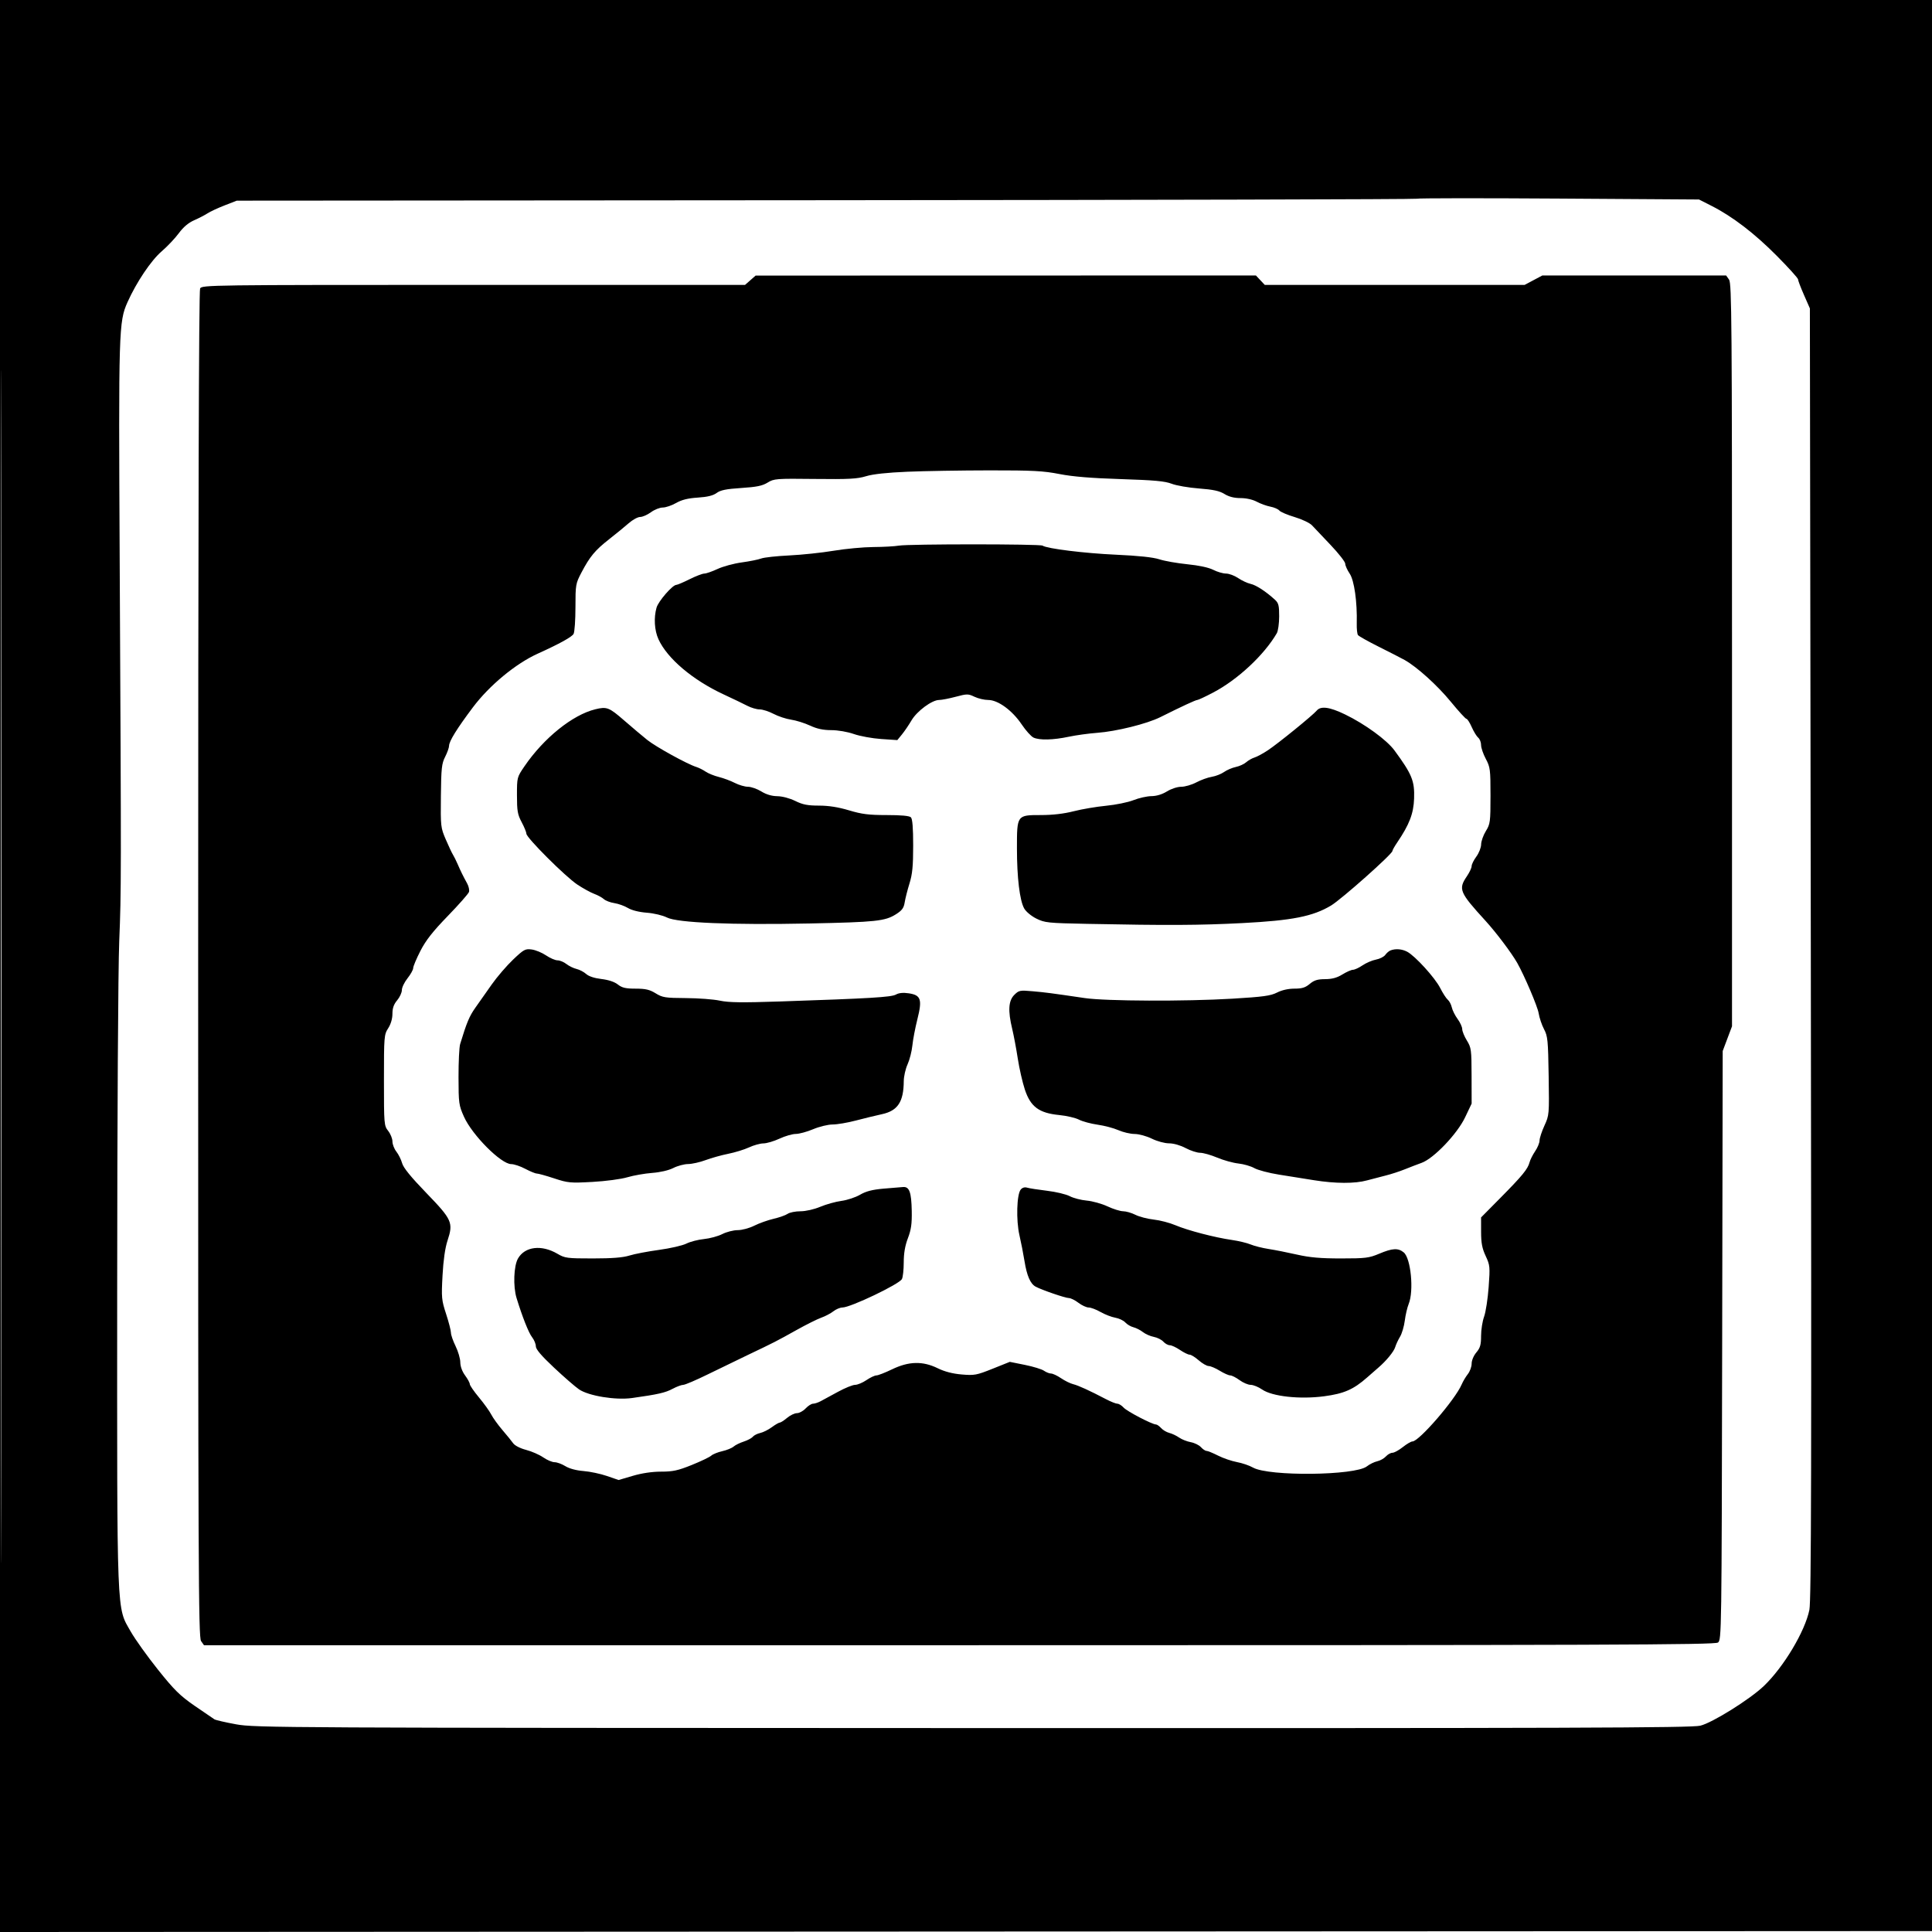<svg xmlns="http://www.w3.org/2000/svg" width="1024" height="1024" viewBox="0 0 1024 1024" version="1.1">
	<path d="M 0 512.001 L 0 1024.002 512.250 1023.751 L 1024.500 1023.500 1024.751 511.750 L 1025.002 0 512.501 0 L 0 0 0 512.001 M 0.496 512.500 C 0.496 794.100, 0.610 909.151, 0.750 768.168 C 0.890 627.186, 0.890 396.786, 0.750 256.168 C 0.610 115.551, 0.496 230.900, 0.496 512.500 M 750.970 105.329 C 750.678 105.639, 609.828 105.997, 437.970 106.123 L 125.500 106.352 119 108.882 C 115.425 110.273, 111.375 112.158, 110 113.069 C 108.625 113.981, 105.447 115.626, 102.937 116.725 C 99.882 118.062, 97.185 120.337, 94.774 123.611 C 92.793 126.300, 88.690 130.637, 85.654 133.249 C 80.050 138.072, 72.309 149.600, 67.577 160.169 C 62.950 170.505, 62.818 174.850, 63.435 296.500 C 64.302 467.640, 64.298 471.529, 63.191 499 C 62.607 513.496, 62.140 592.429, 62.109 681.908 C 62.048 859.920, 61.712 851.398, 69.320 864.811 C 71.601 868.832, 78.078 877.889, 83.712 884.937 C 92.371 895.769, 95.383 898.738, 103.172 904.126 C 108.240 907.632, 112.958 910.850, 113.655 911.278 C 114.353 911.707, 119.554 912.902, 125.212 913.934 C 135.152 915.748, 148.350 915.815, 515.500 915.916 C 833.021 916.003, 896.434 915.797, 901.178 914.658 C 907.553 913.129, 927.406 900.736, 934.844 893.642 C 945.358 883.616, 956.714 864.639, 959.010 853.258 C 960.014 848.283, 960.169 777.652, 959.771 505.236 L 959.272 163.455 956.136 156.310 C 954.411 152.380, 953 148.666, 953 148.056 C 953 147.446, 947.938 141.844, 941.750 135.606 C 929.903 123.664, 918.263 114.749, 907.166 109.118 L 900.500 105.735 826 105.250 C 785.025 104.983, 751.261 105.018, 750.970 105.329 M 397.694 148.532 L 394.888 151 250.979 151 C 111.004 151, 107.043 151.052, 106.061 152.886 C 105.388 154.144, 105.046 273.367, 105.034 511.174 C 105.017 831.409, 105.172 867.801, 106.564 869.788 L 108.113 872 508.366 872 C 852.440 872, 908.890 871.801, 910.559 870.581 C 912.464 869.188, 912.505 866.260, 912.783 713.112 L 913.066 557.062 915.533 550.508 L 918 543.954 918 347.200 C 918 170.740, 917.839 150.216, 916.443 148.223 L 914.887 146 866.185 146 L 817.484 146 812.788 148.500 L 808.092 151 739.220 151 L 670.349 151 668 148.500 L 665.651 146 533.076 146.032 L 400.500 146.063 397.694 148.532 M 481 250.024 C 470.116 250.480, 462.628 251.292, 459 252.409 C 454.426 253.817, 449.870 254.061, 431.938 253.853 C 411.293 253.615, 410.227 253.697, 406.845 255.787 C 404.082 257.494, 401.048 258.117, 392.907 258.647 C 384.879 259.169, 381.890 259.773, 379.832 261.290 C 377.961 262.668, 374.972 263.399, 369.832 263.737 C 364.586 264.081, 361.311 264.899, 358.322 266.609 C 356.024 267.924, 352.849 269, 351.266 269 C 349.684 269, 346.864 270.125, 345 271.500 C 343.136 272.875, 340.575 274, 339.309 274 C 338.042 274, 335.317 275.484, 333.253 277.298 C 331.189 279.112, 326.523 282.927, 322.885 285.777 C 315.389 291.648, 312.651 294.942, 308.156 303.500 C 305.116 309.287, 305.004 309.938, 305.002 321.816 C 305.001 328.589, 304.557 334.960, 304.015 335.972 C 303.151 337.586, 296.489 341.260, 285 346.458 C 273.294 351.754, 259.360 363.296, 250.628 374.927 C 242.132 386.244, 238.040 392.851, 238.017 395.290 C 238.008 396.274, 237.069 398.905, 235.931 401.135 C 234.112 404.701, 233.841 407.198, 233.681 421.845 C 233.505 438.067, 233.573 438.669, 236.300 445 C 237.840 448.575, 239.537 452.175, 240.070 453 C 240.604 453.825, 241.723 456.075, 242.557 458 C 244.229 461.858, 245.338 464.112, 247.611 468.266 C 248.444 469.787, 248.872 471.812, 248.563 472.766 C 248.254 473.720, 243.202 479.450, 237.335 485.500 C 229.347 493.737, 225.706 498.379, 222.834 503.981 C 220.725 508.096, 219 512.196, 219 513.094 C 219 513.991, 217.650 516.424, 216 518.500 C 214.350 520.576, 213 523.386, 213 524.743 C 213 526.101, 211.875 528.548, 210.500 530.182 C 208.710 532.310, 207.999 534.338, 207.996 537.327 C 207.994 539.942, 207.154 542.807, 205.746 545 C 203.577 548.379, 203.500 549.328, 203.500 572.523 C 203.500 595.922, 203.559 596.621, 205.750 599.408 C 206.987 600.982, 208 603.498, 208 605 C 208 606.502, 208.938 608.923, 210.085 610.381 C 211.232 611.839, 212.605 614.606, 213.136 616.530 C 213.802 618.944, 217.777 623.831, 225.966 632.302 C 239.649 646.457, 240.340 648.013, 237.189 657.558 C 235.917 661.411, 234.989 667.903, 234.550 676.024 C 233.915 687.755, 234.034 689.044, 236.436 696.401 C 237.846 700.721, 239.004 705.210, 239.009 706.378 C 239.014 707.545, 240.125 710.750, 241.478 713.500 C 242.831 716.250, 243.952 720.100, 243.969 722.056 C 243.988 724.239, 244.965 726.919, 246.500 729 C 247.875 730.864, 249 732.937, 249 733.607 C 249 734.277, 251.187 737.452, 253.859 740.663 C 256.531 743.873, 259.465 747.958, 260.379 749.739 C 261.293 751.521, 263.944 755.201, 266.270 757.918 C 268.597 760.635, 271.175 763.807, 272 764.968 C 272.874 766.198, 275.734 767.662, 278.856 768.477 C 281.802 769.246, 285.876 771.028, 287.910 772.437 C 289.944 773.847, 292.655 775, 293.936 775 C 295.216 775, 297.791 775.944, 299.657 777.097 C 301.760 778.396, 305.418 779.380, 309.275 779.682 C 312.699 779.951, 318.284 781.130, 321.688 782.304 L 327.875 784.437 335.417 782.219 C 340.243 780.799, 345.645 780, 350.423 780 C 356.647 780, 359.344 779.413, 366.652 776.467 C 371.472 774.524, 376.116 772.300, 376.973 771.525 C 377.829 770.750, 380.468 769.680, 382.836 769.148 C 385.205 768.616, 387.898 767.522, 388.822 766.717 C 389.745 765.912, 392.152 764.723, 394.170 764.075 C 396.189 763.428, 398.357 762.275, 398.989 761.513 C 399.621 760.752, 401.402 759.851, 402.946 759.512 C 404.490 759.173, 407.246 757.794, 409.071 756.448 C 410.896 755.101, 412.799 754, 413.300 754 C 413.801 754, 415.548 752.875, 417.182 751.500 C 418.816 750.125, 421.165 749, 422.402 749 C 423.639 749, 425.708 747.875, 427 746.500 C 428.292 745.125, 430.058 743.997, 430.924 743.994 C 431.791 743.990, 433.625 743.385, 435 742.649 C 436.375 741.913, 440.518 739.666, 444.207 737.656 C 447.896 735.645, 451.954 734, 453.225 734 C 454.496 734, 457.191 732.875, 459.215 731.500 C 461.238 730.125, 463.621 729, 464.510 729 C 465.399 729, 469.135 727.546, 472.813 725.770 C 481.689 721.482, 489.062 721.306, 497 725.193 C 500.678 726.995, 504.895 728.091, 509.729 728.502 C 516.449 729.074, 517.602 728.860, 526.088 725.465 L 535.218 721.812 543.215 723.423 C 547.613 724.309, 552.164 725.702, 553.328 726.517 C 554.492 727.333, 556.182 728, 557.083 728 C 557.984 728, 560.370 729.119, 562.386 730.487 C 564.402 731.856, 567.278 733.272, 568.776 733.636 C 571.512 734.300, 577.503 737.034, 586.147 741.564 C 588.703 742.904, 591.446 744, 592.242 744 C 593.039 744, 594.531 744.929, 595.559 746.065 C 597.363 748.059, 610.680 755, 612.700 755 C 613.244 755, 614.468 755.860, 615.419 756.910 C 616.369 757.961, 618.324 759.116, 619.763 759.477 C 621.201 759.838, 623.530 760.941, 624.939 761.928 C 626.348 762.915, 629.126 764.019, 631.113 764.381 C 633.100 764.743, 635.532 765.930, 636.518 767.020 C 637.503 768.109, 638.839 769, 639.486 769 C 640.132 769, 642.875 770.122, 645.581 771.493 C 648.286 772.865, 652.787 774.410, 655.583 774.928 C 658.379 775.446, 662.204 776.751, 664.083 777.828 C 672.395 782.590, 718.224 782.115, 724.469 777.203 C 725.913 776.067, 728.376 774.857, 729.943 774.512 C 731.510 774.168, 733.584 773.012, 734.551 771.943 C 735.519 770.874, 737.078 770, 738.017 770 C 738.957 770, 741.424 768.650, 743.500 767 C 745.576 765.350, 747.879 764, 748.616 764 C 752.125 764, 771.330 741.760, 774.730 733.761 C 775.406 732.169, 776.868 729.711, 777.980 728.299 C 779.091 726.886, 780 724.393, 780 722.759 C 780 721.050, 781.061 718.528, 782.500 716.818 C 784.538 714.396, 785 712.774, 785 708.049 C 785 704.860, 785.718 700.282, 786.596 697.876 C 787.474 695.469, 788.563 688.405, 789.016 682.177 C 789.800 671.406, 789.723 670.602, 787.430 665.677 C 785.551 661.642, 785.017 658.820, 785.010 652.879 L 785 645.259 795.272 634.879 C 806.835 623.196, 809.800 619.578, 810.691 616.067 C 811.031 614.729, 812.364 612.079, 813.654 610.177 C 814.944 608.276, 816 605.713, 816 604.481 C 816 603.250, 817.158 599.713, 818.572 596.623 C 821.113 591.073, 821.141 590.747, 820.822 570.252 C 820.529 551.353, 820.310 549.143, 818.370 545.500 C 817.198 543.300, 815.912 539.475, 815.512 537 C 814.940 533.459, 807.921 516.990, 804.153 510.348 C 801.167 505.082, 792.946 494.181, 787.302 488 C 773.513 472.902, 772.838 471.275, 777.500 464.405 C 778.875 462.379, 780 459.971, 780 459.055 C 780 458.138, 781.125 455.864, 782.500 454 C 783.875 452.136, 785.014 449.236, 785.031 447.556 C 785.048 445.875, 786.171 442.700, 787.526 440.500 C 789.852 436.723, 789.990 435.675, 789.995 421.704 C 790 407.836, 789.843 406.614, 787.500 402.212 C 786.125 399.629, 785 396.330, 785 394.880 C 785 393.431, 784.320 391.680, 783.488 390.990 C 782.657 390.300, 781.107 387.770, 780.045 385.368 C 778.982 382.966, 777.721 381, 777.243 381 C 776.765 381, 773.028 376.912, 768.937 371.916 C 761.876 363.290, 751.046 353.498, 744.500 349.819 C 742.850 348.891, 736.775 345.777, 731 342.898 C 725.225 340.019, 720.159 337.177, 719.741 336.582 C 719.324 335.987, 719.039 333.250, 719.108 330.500 C 719.397 319.003, 717.781 307.615, 715.352 304.018 C 714.058 302.103, 713 299.740, 713 298.768 C 713 297.797, 709.513 293.332, 705.250 288.848 C 700.987 284.364, 696.544 279.674, 695.375 278.427 C 694.206 277.180, 690.096 275.220, 686.241 274.072 C 682.386 272.924, 678.714 271.360, 678.080 270.597 C 677.447 269.834, 675.309 268.905, 673.329 268.534 C 671.349 268.162, 668.109 266.990, 666.129 265.929 C 663.950 264.761, 660.551 263.999, 657.515 263.996 C 654.125 263.994, 651.366 263.292, 649 261.830 C 646.354 260.195, 643.060 259.481, 635.500 258.906 C 630 258.488, 623.475 257.358, 621 256.396 C 617.448 255.016, 611.760 254.496, 594 253.928 C 578.270 253.425, 568.491 252.618, 561.500 251.245 C 553.040 249.584, 547.341 249.285, 524.500 249.306 C 509.650 249.320, 490.075 249.643, 481 250.024 M 476.443 289.192 C 474.275 289.573, 468.171 289.911, 462.880 289.942 C 457.588 289.974, 448.138 290.857, 441.880 291.903 C 435.621 292.950, 425.033 294.069, 418.352 294.390 C 411.670 294.710, 404.968 295.442, 403.457 296.016 C 401.947 296.590, 397.289 297.528, 393.106 298.099 C 388.923 298.670, 383.165 300.232, 380.312 301.569 C 377.458 302.906, 374.308 304.002, 373.312 304.004 C 372.315 304.006, 368.800 305.354, 365.500 307 C 362.200 308.646, 359.031 309.994, 358.458 309.996 C 356.462 310.003, 348.968 318.626, 347.987 322.044 C 346.455 327.386, 346.855 334.083, 348.985 338.777 C 353.618 348.985, 367.125 360.429, 383.528 368.045 C 388.463 370.336, 394.136 373.063, 396.136 374.105 C 398.136 375.147, 401.065 376, 402.644 376 C 404.224 376, 407.537 377.065, 410.008 378.368 C 412.479 379.670, 416.659 381.051, 419.299 381.436 C 421.938 381.822, 426.438 383.227, 429.299 384.559 C 432.997 386.281, 436.261 386.983, 440.593 386.990 C 444.140 386.996, 449.156 387.860, 452.593 389.058 C 455.842 390.190, 462.346 391.376, 467.048 391.693 L 475.595 392.270 478.048 389.274 C 479.396 387.626, 481.676 384.273, 483.114 381.823 C 486.013 376.883, 493.972 371, 497.757 371 C 499.085 371, 503.044 370.235, 506.554 369.299 C 512.561 367.699, 513.145 367.699, 516.502 369.299 C 518.463 370.235, 521.736 371, 523.775 371 C 528.951 371, 536.499 376.509, 541.500 383.936 C 543.700 387.204, 546.534 390.355, 547.797 390.939 C 550.984 392.411, 558.221 392.236, 566.479 390.487 C 570.318 389.674, 577.068 388.744, 581.479 388.420 C 591.681 387.671, 607.891 383.647, 615 380.097 C 626.451 374.379, 633.734 371, 634.603 371 C 635.098 371, 638.877 369.228, 643.001 367.063 C 656.002 360.237, 670.001 347.190, 676.735 335.622 C 677.415 334.455, 677.977 330.446, 677.985 326.714 C 677.998 320.942, 677.664 319.622, 675.750 317.873 C 670.935 313.475, 665.764 310.107, 662.841 309.465 C 661.160 309.096, 658.196 307.715, 656.253 306.397 C 654.310 305.079, 651.416 304, 649.821 304 C 648.225 304, 645.180 303.112, 643.052 302.027 C 640.649 300.800, 635.459 299.680, 629.342 299.068 C 623.929 298.526, 617.250 297.348, 614.500 296.450 C 611.183 295.367, 603.441 294.544, 591.500 294.005 C 574.796 293.251, 555.040 290.810, 552.562 289.193 C 551.177 288.289, 481.589 288.289, 476.443 289.192 M 315.500 375.940 C 303.446 378.896, 288.200 391.175, 277.963 406.171 C 274.027 411.938, 274 412.043, 274 421.534 C 274 429.810, 274.335 431.721, 276.500 435.788 C 277.875 438.371, 279 441.117, 279 441.891 C 279 444.006, 299.699 464.670, 306 468.845 C 309.025 470.850, 313.045 473.060, 314.934 473.756 C 316.822 474.453, 319.129 475.712, 320.060 476.554 C 320.990 477.396, 323.495 478.350, 325.626 478.672 C 327.757 478.995, 330.991 480.155, 332.812 481.250 C 334.850 482.474, 338.699 483.438, 342.812 483.755 C 346.593 484.046, 351.239 485.150, 353.500 486.294 C 359.055 489.106, 387.743 490.309, 428.999 489.462 C 464.275 488.736, 469.102 488.223, 474.866 484.584 C 478.092 482.548, 479.023 481.280, 479.505 478.268 C 479.836 476.196, 480.983 471.678, 482.053 468.229 C 483.585 463.296, 484 459.017, 484 448.179 C 484 438.795, 483.617 434.017, 482.800 433.200 C 482.004 432.404, 477.684 432, 469.976 432 C 460.472 432, 456.830 431.544, 450 429.500 C 444.307 427.796, 439.236 426.997, 434.074 426.991 C 428.063 426.984, 425.468 426.474, 421.500 424.522 C 418.559 423.075, 414.647 422.037, 412 422 C 409.052 421.959, 406.120 421.088, 403.500 419.474 C 401.300 418.119, 398.133 417.008, 396.461 417.005 C 394.790 417.002, 391.640 416.084, 389.461 414.965 C 387.283 413.845, 383.475 412.427, 381 411.813 C 378.525 411.199, 375.375 409.923, 374 408.979 C 372.625 408.035, 370.389 406.917, 369.031 406.494 C 364.300 405.023, 347.670 395.864, 343.101 392.215 C 340.571 390.193, 334.997 385.493, 330.716 381.770 C 322.826 374.909, 321.609 374.442, 315.500 375.940 M 697.873 376.653 C 695.840 379.102, 677.478 394.020, 672.059 397.625 C 669.475 399.344, 666.267 401.084, 664.930 401.490 C 663.594 401.897, 661.600 403.030, 660.500 404.007 C 659.400 404.984, 656.925 406.114, 655 406.516 C 653.075 406.919, 650.267 408.120, 648.760 409.186 C 647.252 410.251, 644.327 411.395, 642.260 411.728 C 640.192 412.061, 636.520 413.384, 634.101 414.667 C 631.682 415.950, 628.082 417.002, 626.101 417.005 C 624.031 417.008, 620.800 418.058, 618.500 419.474 C 615.951 421.044, 612.972 421.949, 610.287 421.969 C 607.970 421.986, 603.695 422.941, 600.787 424.092 C 597.879 425.243, 591.350 426.580, 586.278 427.064 C 581.205 427.547, 573.480 428.856, 569.111 429.972 C 563.863 431.312, 557.933 432, 551.640 432 C 538.982 432, 539 431.975, 539 449.650 C 539 465.139, 540.465 477.293, 542.840 481.500 C 543.796 483.194, 546.599 485.528, 549.279 486.862 C 553.737 489.081, 555.369 489.250, 576.262 489.666 C 618.943 490.515, 635.660 490.431, 658.500 489.253 C 684.911 487.891, 695.882 485.718, 705.495 479.946 C 711.012 476.633, 738 452.645, 738 451.054 C 738 450.628, 739.128 448.616, 740.508 446.584 C 746.993 437.027, 749.226 431.225, 749.500 423.218 C 749.819 413.893, 748.385 410.384, 739.089 397.732 C 735.032 392.210, 723.438 383.763, 712.925 378.670 C 704.711 374.690, 700.024 374.062, 697.873 376.653 M 271.932 508.626 C 268.534 511.857, 263.446 517.780, 260.626 521.789 C 257.807 525.799, 253.890 531.359, 251.921 534.145 C 248.760 538.620, 247.340 542.019, 243.881 553.399 C 243.397 554.994, 243.013 562.869, 243.028 570.899 C 243.055 584.779, 243.197 585.815, 245.917 591.889 C 250.283 601.637, 265.595 617, 270.946 617 C 272.462 617, 275.818 618.125, 278.404 619.500 C 280.990 620.875, 283.743 622, 284.522 622 C 285.301 622, 289.440 623.154, 293.719 624.564 C 301.020 626.970, 302.271 627.086, 314 626.441 C 320.985 626.058, 329.147 624.972, 332.500 623.981 C 335.800 623.006, 341.723 621.966, 345.661 621.670 C 349.980 621.345, 354.429 620.311, 356.871 619.066 C 359.098 617.930, 362.626 616.985, 364.710 616.967 C 366.795 616.949, 370.975 616.010, 374 614.881 C 377.025 613.751, 382.425 612.244, 386 611.531 C 389.575 610.819, 394.525 609.293, 397 608.140 C 399.475 606.987, 402.918 606.034, 404.651 606.022 C 406.384 606.010, 410.209 604.879, 413.151 603.510 C 416.093 602.140, 419.976 601.015, 421.780 601.010 C 423.584 601.004, 427.733 599.875, 431 598.500 C 434.277 597.121, 438.899 596, 441.310 596 C 443.713 596, 449.240 595.062, 453.590 593.915 C 457.941 592.768, 464.170 591.252, 467.434 590.546 C 475.833 588.730, 478.949 584.009, 479.016 573 C 479.032 570.525, 479.937 566.533, 481.028 564.128 C 482.118 561.724, 483.266 557.224, 483.578 554.128 C 483.889 551.033, 485.082 544.782, 486.227 540.237 C 488.881 529.707, 488.131 527.442, 481.667 526.473 C 478.706 526.029, 476.442 526.249, 474.864 527.136 C 472.387 528.528, 461.290 529.190, 413.544 530.794 C 393.338 531.473, 386.248 531.378, 381.544 530.368 C 378.220 529.654, 370.100 529.040, 363.500 529.004 C 352.560 528.943, 351.147 528.720, 347.500 526.474 C 344.310 524.509, 342.160 524.009, 336.885 524.005 C 331.586 524.001, 329.713 523.562, 327.469 521.797 C 325.693 520.400, 322.505 519.339, 318.755 518.897 C 315.055 518.460, 312.029 517.462, 310.671 516.231 C 309.477 515.148, 307.186 513.951, 305.579 513.569 C 303.972 513.188, 301.549 512.004, 300.194 510.938 C 298.839 509.872, 296.729 509, 295.505 509 C 294.281 509, 291.538 507.818, 289.409 506.374 C 287.281 504.930, 283.868 503.524, 281.826 503.250 C 278.393 502.789, 277.645 503.196, 271.932 508.626 M 737 503.737 C 736.175 504.055, 734.925 505.127, 734.221 506.118 C 733.518 507.109, 731.306 508.227, 729.306 508.602 C 727.306 508.978, 724.106 510.346, 722.195 511.642 C 720.284 512.939, 717.996 514.002, 717.110 514.005 C 716.225 514.008, 713.700 515.119, 711.500 516.474 C 708.632 518.240, 706.036 518.946, 702.327 518.969 C 698.296 518.993, 696.497 519.552, 694.182 521.500 C 691.856 523.458, 690.095 524, 686.066 524 C 682.831 524, 679.409 524.771, 676.852 526.076 C 673.459 527.807, 669.522 528.346, 653.142 529.326 C 628.220 530.816, 586.146 530.644, 575 529.007 C 556.727 526.324, 554.266 526.001, 547.331 525.385 C 540.546 524.782, 540.023 524.886, 537.581 527.328 C 534.496 530.413, 534.173 535.748, 536.489 545.336 C 537.308 548.726, 538.639 555.804, 539.447 561.065 C 540.255 566.326, 541.947 573.736, 543.208 577.532 C 546.226 586.621, 550.709 589.943, 561.366 590.988 C 565.290 591.373, 570.022 592.475, 571.882 593.438 C 573.743 594.401, 578.194 595.603, 581.775 596.110 C 585.355 596.617, 590.302 597.925, 592.769 599.016 C 595.236 600.107, 599.110 601.014, 601.377 601.031 C 603.677 601.049, 607.711 602.150, 610.500 603.522 C 613.326 604.912, 617.283 605.986, 619.601 605.991 C 622.040 605.996, 625.608 607.013, 628.404 608.500 C 630.990 609.875, 634.446 611, 636.083 611 C 637.721 611, 641.798 612.152, 645.144 613.561 C 648.490 614.969, 653.539 616.372, 656.364 616.678 C 659.189 616.984, 662.996 618.086, 664.824 619.127 C 666.653 620.168, 672.503 621.714, 677.824 622.563 C 683.146 623.411, 691.550 624.753, 696.500 625.545 C 707.832 627.359, 718.132 627.393, 724.532 625.637 C 727.264 624.888, 731.750 623.718, 734.500 623.038 C 737.250 622.358, 741.750 620.895, 744.500 619.787 C 747.250 618.679, 751.300 617.122, 753.500 616.326 C 759.944 613.997, 772.352 601.007, 776.534 592.212 L 780 584.924 779.969 570.212 C 779.939 556.354, 779.795 555.268, 777.474 551.500 C 776.119 549.300, 775.008 546.575, 775.005 545.444 C 775.002 544.314, 773.899 541.896, 772.552 540.071 C 771.206 538.246, 769.827 535.490, 769.488 533.946 C 769.149 532.402, 768.190 530.573, 767.358 529.882 C 766.525 529.191, 764.713 526.394, 763.331 523.667 C 760.558 518.194, 750.031 506.635, 745.800 504.416 C 743.036 502.967, 739.668 502.707, 737 503.737 M 468.331 630.001 C 462.328 630.526, 459.013 631.385, 455.831 633.240 C 453.449 634.628, 449.025 636.092, 446 636.494 C 442.975 636.895, 437.926 638.298, 434.780 639.612 C 431.443 641.005, 427.058 642, 424.253 642 C 421.608 642, 418.557 642.611, 417.473 643.357 C 416.388 644.104, 413.025 645.291, 410 645.994 C 406.975 646.698, 402.377 648.337, 399.783 649.637 C 397.138 650.962, 393.278 652, 390.993 652 C 388.753 652, 385.081 652.938, 382.833 654.085 C 380.584 655.232, 376.215 656.420, 373.122 656.725 C 370.030 657.030, 365.830 658.117, 363.789 659.140 C 361.748 660.164, 355.223 661.662, 349.289 662.469 C 343.355 663.276, 336.291 664.626, 333.591 665.469 C 330.132 666.548, 324.400 667, 314.179 667 C 300.563 667, 299.418 666.849, 295.465 664.532 C 287.056 659.605, 278.267 660.634, 274.574 666.978 C 272.291 670.900, 271.885 681.778, 273.791 688 C 276.817 697.885, 280.210 706.451, 281.998 708.724 C 283.099 710.124, 284 712.296, 284 713.549 C 284 715.139, 286.918 718.567, 293.636 724.873 C 298.936 729.847, 304.899 735.028, 306.886 736.386 C 311.981 739.868, 326.263 742.203, 335 740.983 C 348.619 739.082, 352.622 738.175, 356.461 736.120 C 358.640 734.954, 361.192 734, 362.133 734 C 363.074 734, 368.941 731.494, 375.172 728.430 C 381.402 725.367, 390.775 720.823, 396 718.334 C 410.260 711.541, 411.717 710.796, 421.976 705.055 C 427.187 702.138, 433.179 699.142, 435.291 698.397 C 437.402 697.652, 440.287 696.133, 441.700 695.021 C 443.113 693.910, 445.280 693, 446.514 693 C 450.781 693, 476.564 680.683, 478.030 677.945 C 478.563 676.947, 479 672.969, 479 669.103 C 479 664.275, 479.690 660.263, 481.204 656.288 C 482.940 651.729, 483.372 648.643, 483.241 641.753 C 483.052 631.915, 481.982 628.932, 478.715 629.144 C 477.497 629.223, 472.824 629.609, 468.331 630.001 M 541.012 630.486 C 538.888 633.045, 538.498 646.768, 540.324 654.681 C 541.190 658.432, 542.396 664.610, 543.006 668.410 C 544.254 676.193, 546.119 680.458, 548.932 681.964 C 552.254 683.741, 564.666 688, 566.527 688 C 567.508 688, 569.786 689.125, 571.589 690.500 C 573.392 691.875, 575.829 693, 577.005 693 C 578.181 693, 581.024 694.075, 583.322 695.388 C 585.620 696.702, 589.126 698.061, 591.113 698.408 C 593.100 698.755, 595.495 699.890, 596.436 700.930 C 597.377 701.969, 599.316 703.113, 600.745 703.472 C 602.173 703.831, 604.436 704.984, 605.773 706.036 C 607.109 707.087, 609.703 708.229, 611.536 708.573 C 613.369 708.917, 615.643 710.053, 616.590 711.099 C 617.536 712.145, 619.077 713, 620.015 713 C 620.953 713, 623.379 714.125, 625.405 715.500 C 627.431 716.875, 629.728 718, 630.510 718 C 631.291 718, 633.468 719.350, 635.347 721 C 637.226 722.650, 639.605 724.014, 640.632 724.031 C 641.659 724.048, 644.300 725.171, 646.500 726.526 C 648.700 727.881, 651.200 728.992, 652.056 728.995 C 652.911 728.998, 655.136 730.125, 657 731.500 C 658.864 732.875, 661.514 734, 662.891 734 C 664.267 734, 666.992 735.108, 668.946 736.462 C 674.283 740.160, 688.933 741.762, 701.818 740.055 C 712.329 738.663, 717.360 736.463, 724.582 730.097 C 726.827 728.119, 729.527 725.760, 730.582 724.856 C 734.749 721.286, 738.774 716.376, 739.483 714 C 739.893 712.625, 741.047 710.145, 742.048 708.489 C 743.049 706.833, 744.181 703.008, 744.563 699.989 C 744.945 696.970, 745.875 692.983, 746.629 691.128 C 749.462 684.160, 747.789 666.867, 743.984 663.786 C 741.005 661.374, 738.041 661.537, 731 664.500 C 725.597 666.774, 723.765 667, 710.729 667 C 699.918 667, 694.201 666.500, 687.449 664.966 C 682.527 663.847, 675.777 662.511, 672.449 661.998 C 669.122 661.485, 664.822 660.406, 662.894 659.600 C 660.966 658.795, 656.489 657.719, 652.944 657.210 C 643.872 655.907, 629.491 652.153, 623 649.393 C 619.975 648.107, 614.800 646.759, 611.500 646.398 C 608.200 646.037, 603.830 644.900, 601.790 643.871 C 599.749 642.842, 596.824 641.996, 595.290 641.990 C 593.755 641.985, 590.025 640.822, 587 639.405 C 583.975 637.988, 579.025 636.609, 576 636.340 C 572.975 636.071, 568.925 635.019, 567 634.002 C 565.075 632.986, 559.675 631.697, 555 631.137 C 550.325 630.578, 545.569 629.837, 544.430 629.491 C 543.116 629.091, 541.868 629.454, 541.012 630.486" stroke="none" fill="#000000" fill-rule="evenodd"/>
</svg>